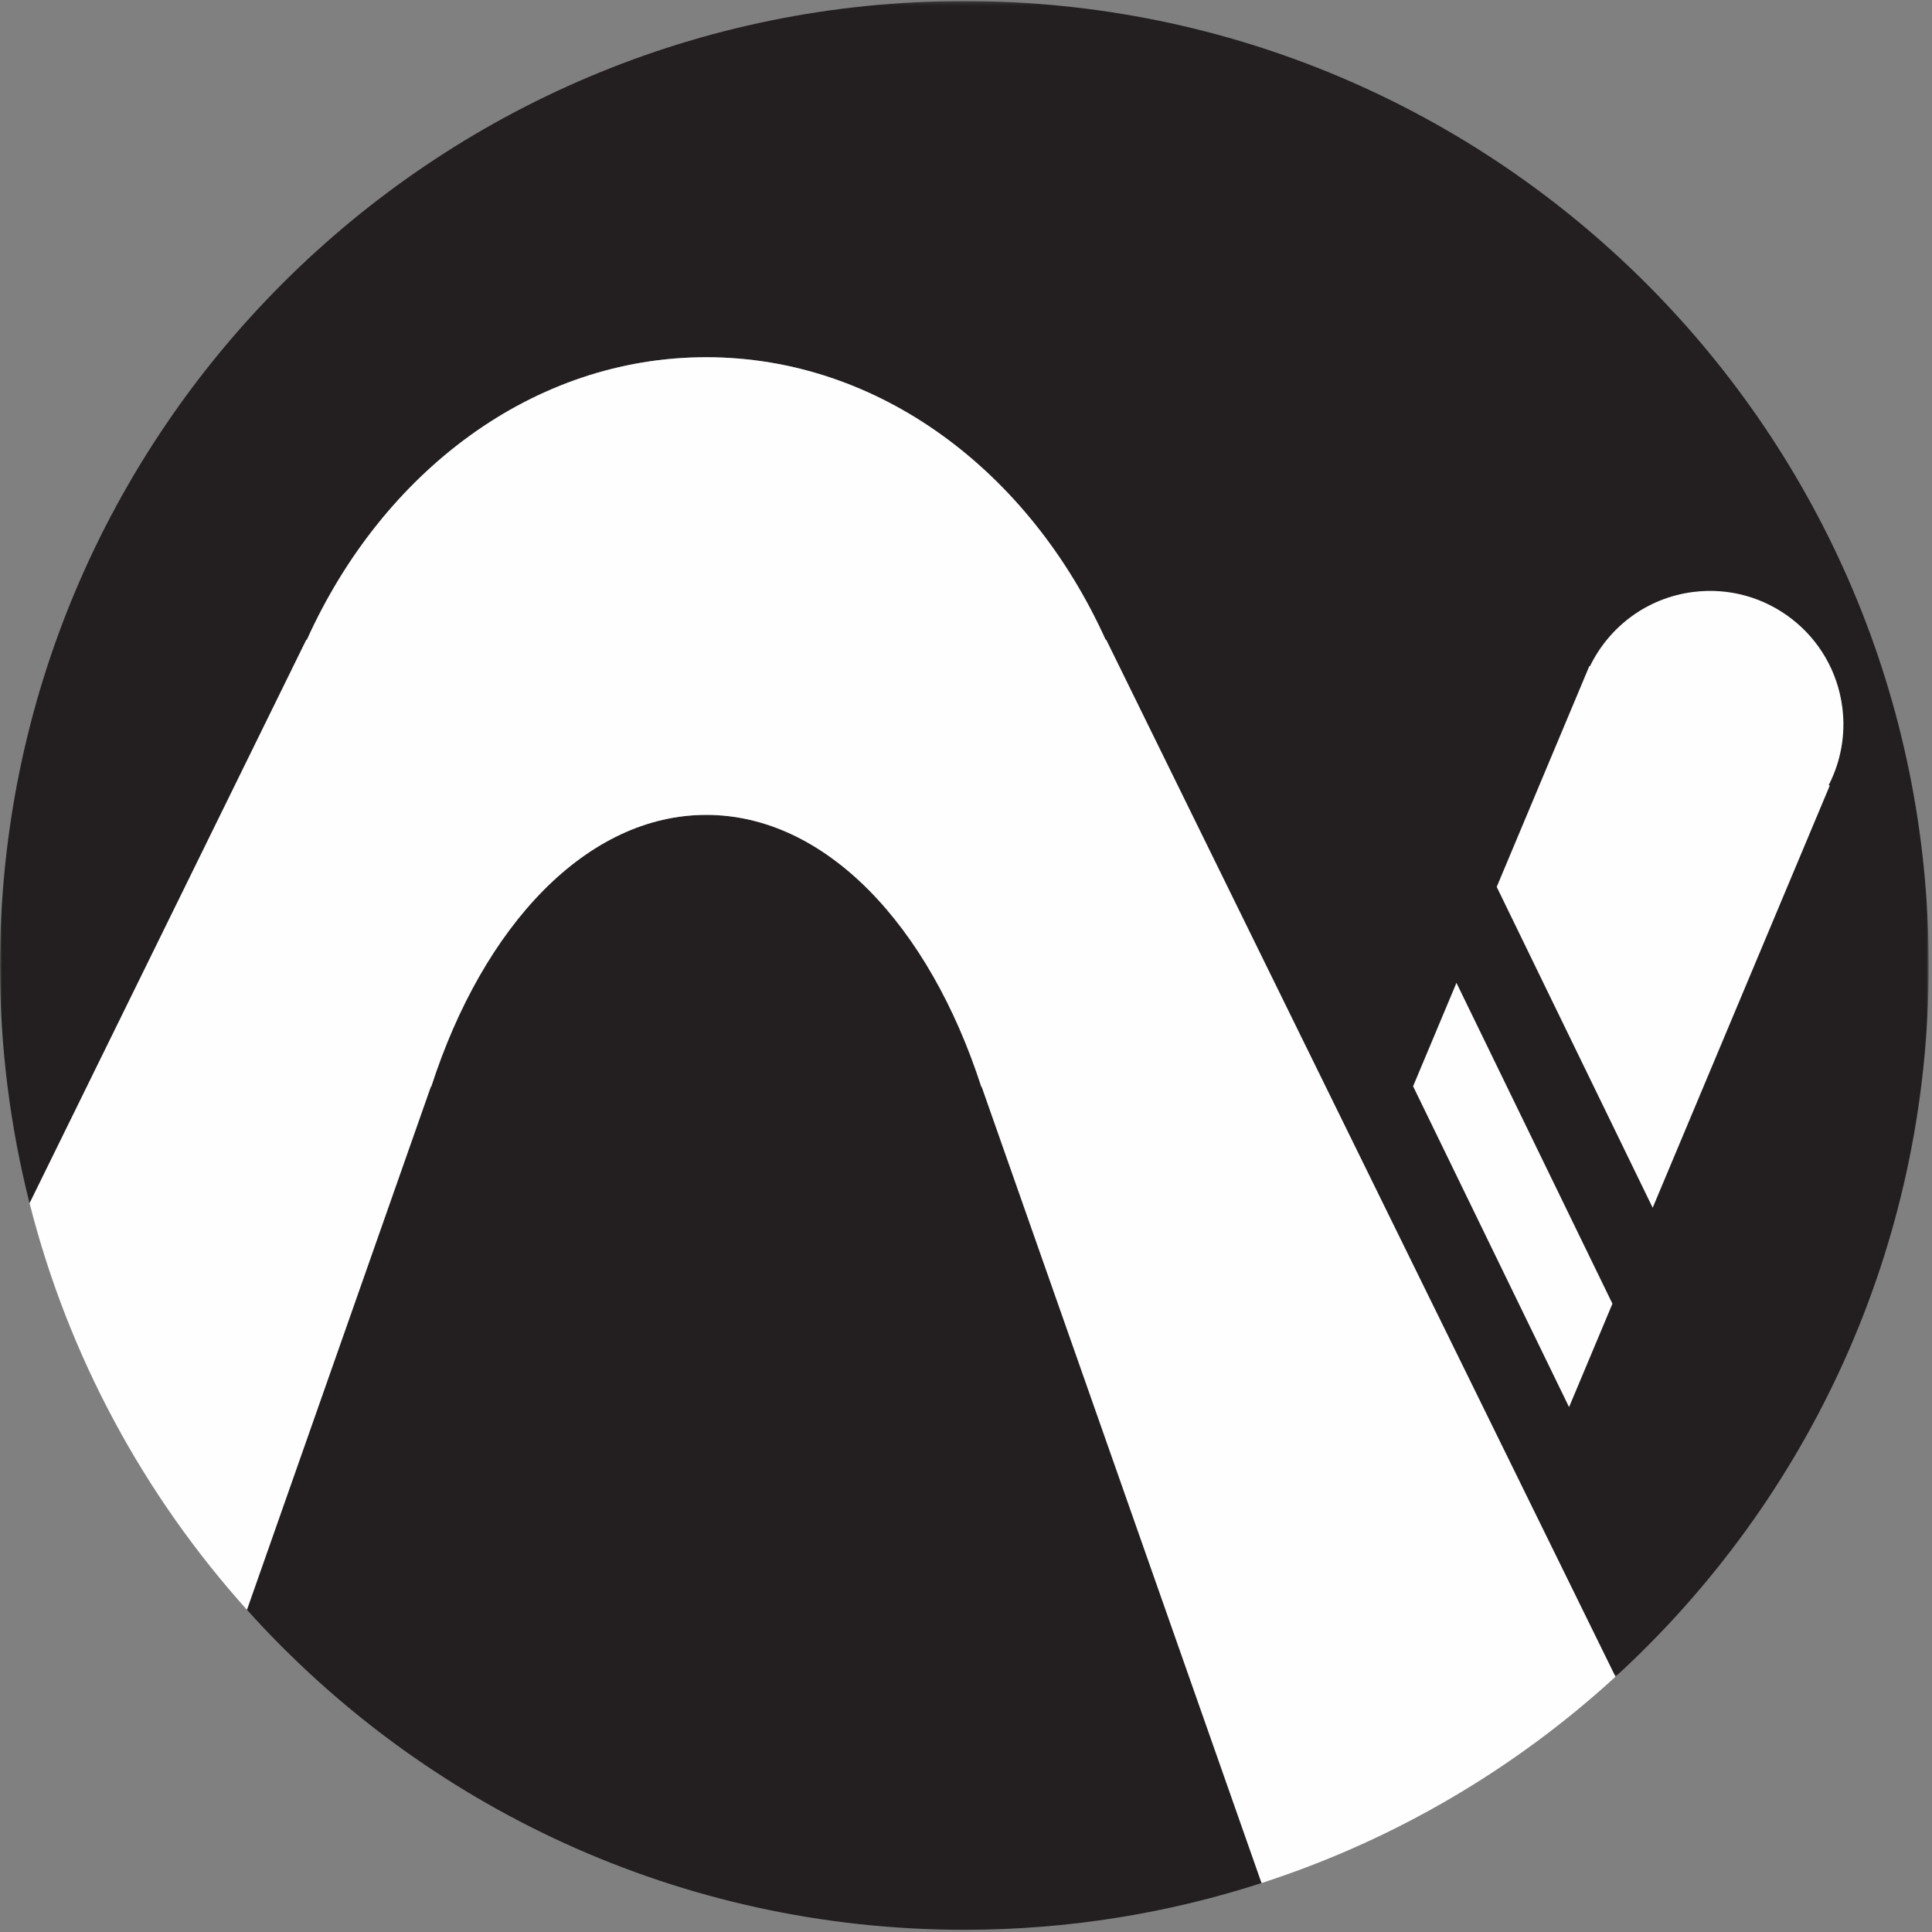 <?xml version="1.0" encoding="UTF-8"?>
<svg width="512px" height="512px" viewBox="0 0 512 512" version="1.1" xmlns="http://www.w3.org/2000/svg" xmlns:xlink="http://www.w3.org/1999/xlink">
    <rect x="0" y="0" width="512" height="512" fill="#808080" stroke="none"/>
    <!-- Generator: Sketch 52.5 (67469) - http://www.bohemiancoding.com/sketch -->
    <title>Group 8</title>
    <desc>Created with Sketch.</desc>
    <defs>
        <polygon id="path-1" points="0 0.189 511.127 0.189 511.127 444.261 0 444.261"></polygon>
    </defs>
    <g id="LANDING-PAGE---PEX-EXTENSION" stroke="none" stroke-width="1" fill="none" fill-rule="evenodd">
        <g id="Group-8">
            <g id="Group-7">
                <g id="Group-4">
                    <g id="Group-3" transform="translate(0, 0.097)">
                        <mask id="mask-2" fill="white">
                            <use xlink:href="#path-1"></use>
                        </mask>
                        <g id="Clip-2"></g>
                        <path d="M255.564,0.189 C114.419,0.189 -0.001,114.609 -0.001,255.752 C-0.001,277.505 2.727,298.619 7.84,318.781 L81.177,169.454 L81.323,169.454 C101.439,124.917 141.28,94.572 187.164,94.572 C233.05,94.572 272.889,124.917 293.006,169.454 L293.153,169.454 L428.114,444.261 C479.131,397.537 511.127,330.385 511.127,255.752 C511.127,114.609 396.708,0.189 255.564,0.189" id="Fill-1" fill="#231F20" mask="url(#mask-2)"></path>
                    </g>
                    <path d="M260.054,287.986 C246.2,245.143 218.764,215.953 187.165,215.953 C155.565,215.953 128.129,245.143 114.277,287.986 L114.175,287.986 L65.438,426.61 C112.221,478.665 180.065,511.414 255.563,511.414 C283.052,511.414 309.518,507.057 334.332,499.024 L260.154,287.986 L260.054,287.986 Z" id="Fill-4" fill="#231F20"></path>
                    <g id="Group-6" transform="translate(7.68, 94.08)" fill="#FEFEFE">
                        <g id="Group-5">
                            <path d="M285.326,75.471 C265.209,30.934 225.37,0.589 179.484,0.589 C133.6,0.589 93.76,30.934 73.643,75.471 L73.496,75.471 L0.161,224.798 C10.48,265.481 30.558,302.267 57.757,332.53 L106.495,193.906 L106.596,193.906 C120.449,151.063 147.886,121.872 179.484,121.872 C211.084,121.872 238.519,151.063 252.375,193.906 L252.475,193.906 L326.652,404.944 C361.878,393.542 393.757,374.71 420.434,350.278 L285.473,75.471 L285.326,75.471 Z" id="Fill-12"></path>
                            <polygon id="Fill-14" points="366.804 193.788 408.138 278.817 419.632 251.417 378.296 166.387"></polygon>
                            <path d="M480.555,93.416 C478.094,74.045 460.395,60.337 441.022,62.8 C428.701,64.365 418.692,72.106 413.657,82.511 L413.511,82.437 L388.964,140.959 L430.298,225.987 L477.22,114.126 L476.945,113.989 C480.089,107.863 481.49,100.763 480.555,93.416" id="Fill-16"></path>
                        </g>
                    </g>
                </g>
            </g>
        </g>
    </g>
</svg>